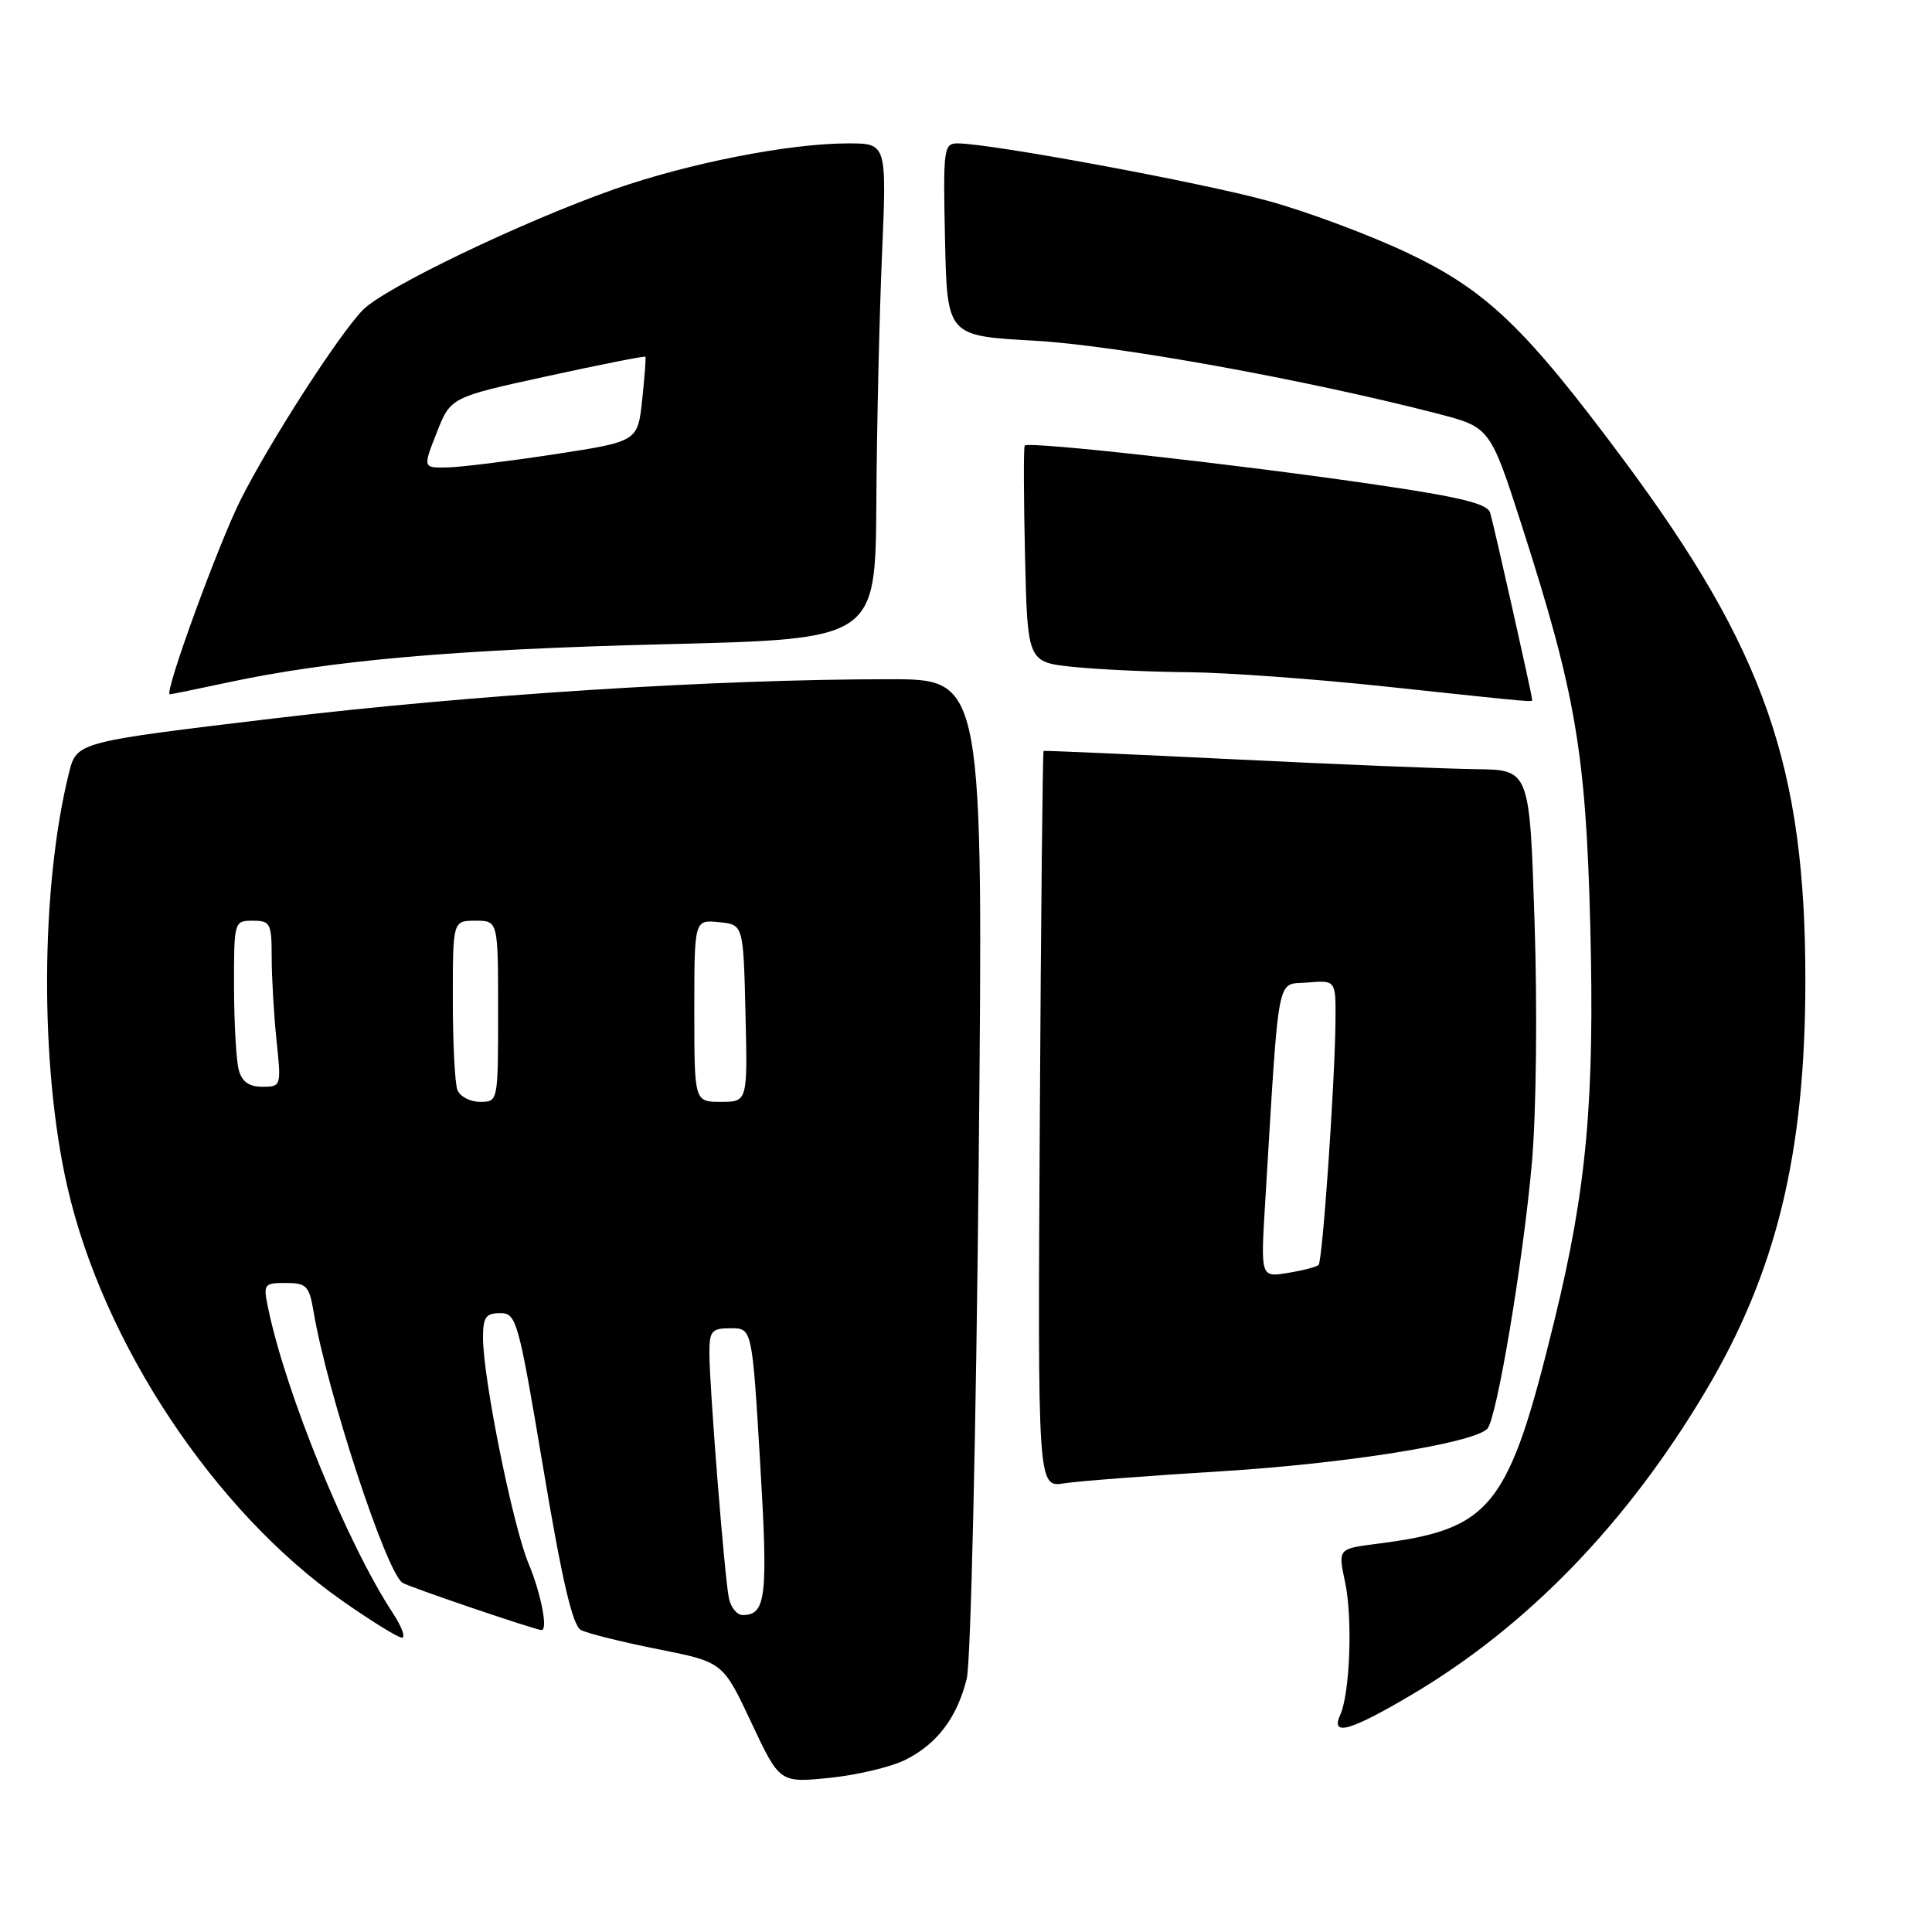 <?xml version="1.0" encoding="UTF-8" standalone="no"?>
<!DOCTYPE svg PUBLIC "-//W3C//DTD SVG 1.1//EN" "http://www.w3.org/Graphics/SVG/1.1/DTD/svg11.dtd" >
<svg xmlns="http://www.w3.org/2000/svg" xmlns:xlink="http://www.w3.org/1999/xlink" version="1.1" viewBox="0 0 256 256">
 <g >
 <path fill="currentColor"
d=" M 119.94 233.20 C 124.16 231.11 126.83 227.58 128.10 222.42 C 128.63 220.25 129.34 189.76 129.68 154.25 C 130.30 90.00 130.30 90.00 117.90 90.00 C 94.77 90.00 62.60 92.05 36.33 95.19 C 10.16 98.32 10.16 98.32 9.14 102.41 C 5.36 117.59 5.26 141.19 8.91 157.20 C 13.65 177.98 28.38 200.19 45.32 212.09 C 49.17 214.79 52.74 217.00 53.26 217.00 C 53.77 217.00 53.23 215.54 52.06 213.75 C 46.01 204.56 37.84 184.56 35.51 173.25 C 34.87 170.15 34.98 170.00 37.88 170.00 C 40.60 170.00 40.97 170.38 41.54 173.75 C 43.34 184.45 51.18 208.36 53.34 209.73 C 54.27 210.31 70.82 215.94 71.75 215.99 C 72.64 216.03 71.69 211.13 70.04 207.19 C 67.95 202.18 64.00 182.64 64.00 177.25 C 64.00 174.54 64.38 174.00 66.27 174.00 C 68.44 174.00 68.68 174.87 71.99 194.58 C 74.47 209.40 75.87 215.39 76.97 215.98 C 77.81 216.43 82.39 217.57 87.15 218.52 C 95.79 220.23 95.79 220.23 99.55 228.24 C 103.31 236.24 103.31 236.24 109.90 235.58 C 113.53 235.21 118.05 234.14 119.94 233.20 Z  M 187.02 224.58 C 202.35 215.52 215.56 201.89 225.98 184.37 C 235.38 168.58 239.21 152.86 239.22 130.00 C 239.24 101.61 233.83 86.09 215.14 60.94 C 202.12 43.43 197.01 38.52 186.59 33.55 C 181.59 31.17 173.22 28.04 168.00 26.61 C 159.09 24.16 131.20 19.00 126.89 19.00 C 125.04 19.00 124.96 19.68 125.22 31.75 C 125.50 44.50 125.50 44.50 137.00 45.14 C 147.79 45.73 172.99 50.29 190.48 54.81 C 197.46 56.62 197.46 56.62 201.74 69.93 C 208.80 91.94 210.14 99.83 210.72 122.68 C 211.30 145.79 210.25 157.43 206.01 174.79 C 199.88 199.90 197.72 202.63 182.39 204.57 C 177.29 205.22 177.29 205.22 178.23 209.64 C 179.25 214.40 178.88 224.40 177.58 227.25 C 176.28 230.12 178.92 229.37 187.02 224.58 Z  M 162.00 194.94 C 178.34 193.93 195.16 191.24 197.07 189.33 C 198.32 188.08 201.84 167.03 202.99 154.00 C 203.56 147.46 203.72 133.77 203.34 122.25 C 202.69 102.00 202.69 102.00 195.59 101.92 C 191.69 101.87 177.25 101.29 163.50 100.61 C 149.75 99.94 138.40 99.44 138.28 99.50 C 138.16 99.56 137.93 121.54 137.78 148.35 C 137.50 197.09 137.50 197.09 141.00 196.55 C 142.93 196.25 152.38 195.53 162.00 194.94 Z  M 203.00 92.63 C 203.00 92.06 197.97 69.68 197.45 67.93 C 197.09 66.74 193.47 65.85 182.24 64.21 C 163.83 61.51 136.18 58.44 135.78 59.04 C 135.62 59.29 135.64 65.85 135.82 73.62 C 136.15 87.73 136.15 87.73 142.22 88.37 C 145.56 88.71 152.39 89.03 157.40 89.07 C 162.40 89.11 174.15 89.96 183.50 90.96 C 204.59 93.20 203.00 93.07 203.00 92.63 Z  M 30.18 90.43 C 43.89 87.49 60.46 86.04 88.25 85.36 C 116.00 84.68 116.00 84.68 116.12 66.59 C 116.18 56.64 116.52 41.86 116.87 33.75 C 117.50 19.00 117.50 19.00 112.38 19.00 C 104.58 19.00 91.25 21.62 81.38 25.08 C 69.21 29.36 50.87 38.17 48.06 41.09 C 44.83 44.44 35.82 58.44 31.94 66.11 C 28.95 72.03 21.67 92.00 22.50 92.00 C 22.70 92.00 26.16 91.29 30.18 90.43 Z  M 96.58 211.75 C 96.00 208.93 93.99 183.64 94.00 179.25 C 94.00 176.35 94.30 176.00 96.83 176.00 C 99.66 176.00 99.66 176.00 100.72 193.75 C 101.79 211.64 101.52 214.00 98.40 214.00 C 97.65 214.00 96.83 212.99 96.58 211.75 Z  M 60.61 144.42 C 60.27 143.55 60.00 138.15 60.00 132.42 C 60.00 122.00 60.00 122.00 63.00 122.00 C 66.00 122.00 66.00 122.00 66.00 134.00 C 66.00 145.99 66.00 146.00 63.61 146.00 C 62.29 146.00 60.94 145.29 60.61 144.42 Z  M 92.00 133.94 C 92.00 121.87 92.00 121.87 95.25 122.19 C 98.50 122.50 98.50 122.50 98.78 134.25 C 99.06 146.00 99.06 146.00 95.53 146.00 C 92.00 146.00 92.00 146.00 92.00 133.94 Z  M 31.63 141.75 C 31.30 140.51 31.02 135.56 31.01 130.75 C 31.00 122.08 31.02 122.00 33.50 122.00 C 35.82 122.00 36.00 122.34 36.00 126.85 C 36.00 129.52 36.29 134.47 36.64 137.85 C 37.28 143.93 37.26 144.00 34.76 144.00 C 32.99 144.00 32.05 143.33 31.63 141.75 Z  M 167.64 159.38 C 169.54 128.10 169.07 130.54 173.25 130.19 C 177.00 129.88 177.00 129.88 176.96 135.19 C 176.89 143.36 175.25 167.08 174.72 167.61 C 174.46 167.87 172.63 168.35 170.64 168.67 C 167.04 169.26 167.04 169.26 167.64 159.38 Z  M 57.87 57.32 C 59.71 52.64 59.71 52.64 72.54 49.84 C 79.59 48.30 85.44 47.14 85.52 47.27 C 85.61 47.40 85.41 49.98 85.09 53.00 C 84.50 58.50 84.50 58.50 73.50 60.19 C 67.45 61.11 61.05 61.90 59.27 61.94 C 56.03 62.00 56.03 62.00 57.87 57.32 Z "/>
</g>
</svg>